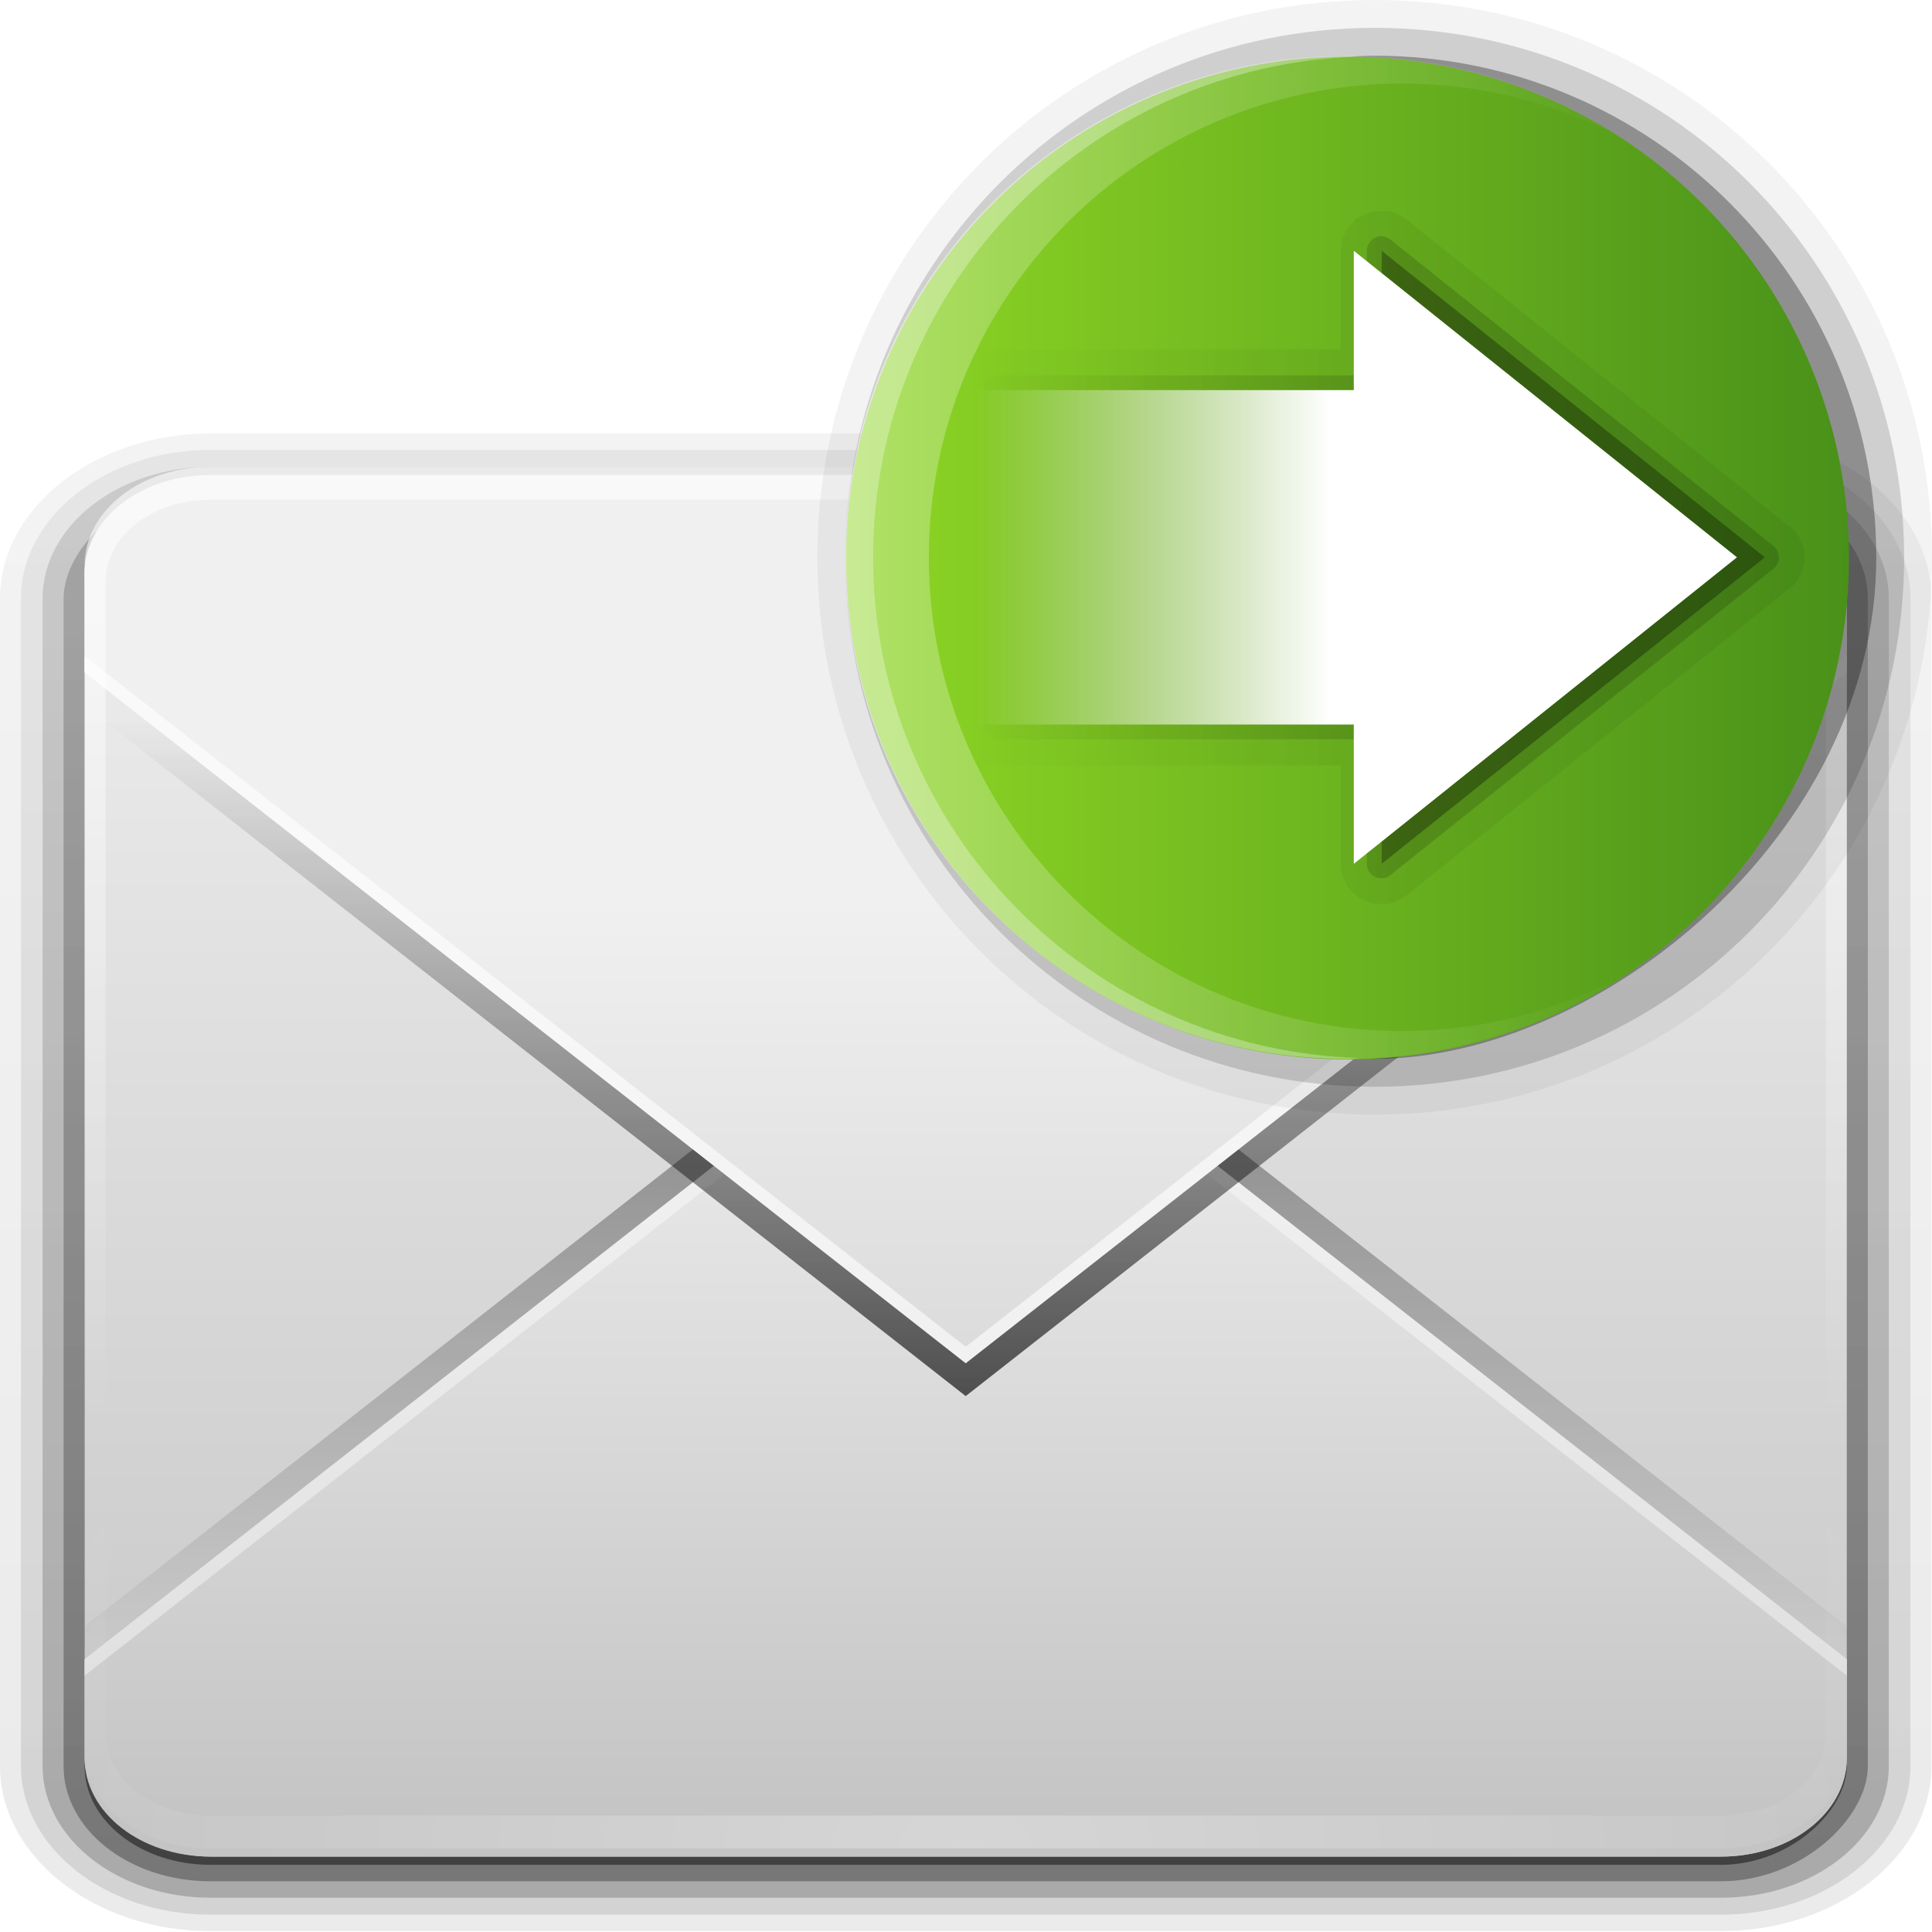 <?xml version="1.0" encoding="UTF-8" standalone="no"?>
<!-- Created with Inkscape (http://www.inkscape.org/) -->

<svg
   xmlns:dc="http://purl.org/dc/elements/1.1/"
   xmlns:cc="http://creativecommons.org/ns#"
   xmlns:rdf="http://www.w3.org/1999/02/22-rdf-syntax-ns#"
   xmlns:svg="http://www.w3.org/2000/svg"
   xmlns="http://www.w3.org/2000/svg"
   xmlns:xlink="http://www.w3.org/1999/xlink"
   xmlns:sodipodi="http://sodipodi.sourceforge.net/DTD/sodipodi-0.dtd"
   xmlns:inkscape="http://www.inkscape.org/namespaces/inkscape"
   version="1.0"
   width="78"
   height="78"
   id="svg2408"
   inkscape:version="0.47 r22583"
   sodipodi:docname="enqueue.svg"
   inkscape:export-filename="/home/francesco/neo_freerunner/qtmoko/faenqomod/svg/enqueue.png"
   inkscape:export-xdpi="90"
   inkscape:export-ydpi="90">
  <sodipodi:namedview
     pagecolor="#ffffff"
     bordercolor="#666666"
     borderopacity="1"
     objecttolerance="10"
     gridtolerance="10"
     guidetolerance="10"
     inkscape:pageopacity="0"
     inkscape:pageshadow="2"
     inkscape:window-width="1366"
     inkscape:window-height="709"
     id="namedview75"
     showgrid="false"
     inkscape:zoom="1"
     inkscape:cx="17.782007"
     inkscape:cy="37.11627"
     inkscape:window-x="0"
     inkscape:window-y="25"
     inkscape:window-maximized="1"
     inkscape:current-layer="svg2408"
     borderlayer="true"
     inkscape:showpageshadow="false" />
  <defs
     id="defs2410">
    <inkscape:perspective
       sodipodi:type="inkscape:persp3d"
       inkscape:vp_x="0 : 48 : 1"
       inkscape:vp_y="0 : 1000 : 0"
       inkscape:vp_z="96 : 48 : 1"
       inkscape:persp3d-origin="48 : 32 : 1"
       id="perspective77" />
    <linearGradient
       id="linearGradient3727">
      <stop
         id="stop3729"
         style="stop-color:#c4c4c4;stop-opacity:1;"
         offset="0" />
      <stop
         id="stop3731"
         style="stop-color:#f1f1f1;stop-opacity:1"
         offset="1" />
    </linearGradient>
    <linearGradient
       id="linearGradient3641">
      <stop
         id="stop3643"
         style="stop-color:#000000;stop-opacity:1"
         offset="0" />
      <stop
         id="stop3645"
         style="stop-color:#000000;stop-opacity:0"
         offset="1" />
    </linearGradient>
    <linearGradient
       x1="45.448"
       y1="92.54"
       x2="45.448"
       y2="7.017"
       id="ButtonShadow"
       gradientUnits="userSpaceOnUse"
       gradientTransform="scale(1.006,0.994)">
      <stop
         id="stop3750"
         style="stop-color:#000000;stop-opacity:1"
         offset="0" />
      <stop
         id="stop3752"
         style="stop-color:#000000;stop-opacity:0.588"
         offset="1" />
    </linearGradient>
    <linearGradient
       id="linearGradient3737">
      <stop
         id="stop3739"
         style="stop-color:#ffffff;stop-opacity:1"
         offset="0" />
      <stop
         id="stop3741"
         style="stop-color:#ffffff;stop-opacity:0"
         offset="1" />
    </linearGradient>
    <linearGradient
       id="linearGradient3700">
      <stop
         id="stop3702"
         style="stop-color:#c6c6c6;stop-opacity:1;"
         offset="0" />
      <stop
         id="stop3704"
         style="stop-color:#f0f0f0;stop-opacity:1"
         offset="1" />
    </linearGradient>
    <filter
       color-interpolation-filters="sRGB"
       id="filter3174">
      <feGaussianBlur
         id="feGaussianBlur3176"
         stdDeviation="1.71" />
    </filter>
    <filter
       x="-0.192"
       y="-0.192"
       width="1.384"
       height="1.384"
       color-interpolation-filters="sRGB"
       id="filter3794">
      <feGaussianBlur
         id="feGaussianBlur3796"
         stdDeviation="5.28" />
    </filter>
    <linearGradient
       x1="48"
       y1="20.221"
       x2="48"
       y2="138.661"
       id="linearGradient3613"
       xlink:href="#linearGradient3737"
       gradientUnits="userSpaceOnUse" />
    <radialGradient
       cx="48"
       cy="90.172"
       r="42"
       fx="48"
       fy="90.172"
       id="radialGradient3619"
       xlink:href="#linearGradient3737"
       gradientUnits="userSpaceOnUse"
       gradientTransform="matrix(1.157,0,0,0.996,-7.551,0.197)" />
    <clipPath
       id="clipPath3613">
      <rect
         width="84"
         height="84"
         rx="6"
         ry="6"
         x="6"
         y="6"
         id="rect3615"
         style="fill:#ffffff;fill-opacity:1;fill-rule:nonzero;stroke:none" />
    </clipPath>
    <linearGradient
       x1="48"
       y1="88"
       x2="48"
       y2="32"
       id="linearGradient3627"
       xlink:href="#linearGradient3700"
       gradientUnits="userSpaceOnUse" />
    <linearGradient
       x1="48"
       y1="88"
       x2="48"
       y2="36"
       id="linearGradient3635"
       xlink:href="#linearGradient3727"
       gradientUnits="userSpaceOnUse" />
    <filter
       color-interpolation-filters="sRGB"
       id="filter3649">
      <feGaussianBlur
         id="feGaussianBlur3651"
         stdDeviation="1.38" />
    </filter>
    <filter
       color-interpolation-filters="sRGB"
       id="filter3665">
      <feGaussianBlur
         id="feGaussianBlur3667"
         stdDeviation="0.69" />
    </filter>
    <linearGradient
       x1="36.357"
       y1="6"
       x2="36.357"
       y2="63.893"
       id="linearGradient3687"
       xlink:href="#linearGradient3737"
       gradientUnits="userSpaceOnUse" />
    <linearGradient
       x1="48"
       y1="90"
       x2="48"
       y2="5.988"
       id="linearGradient3689"
       xlink:href="#linearGradient3700"
       gradientUnits="userSpaceOnUse" />
    <clipPath
       id="clipPath3696">
      <rect
         width="84"
         height="84"
         rx="6"
         ry="6"
         x="106"
         y="6"
         id="rect3698"
         style="fill:#ff00ff;fill-opacity:1;fill-rule:nonzero;stroke:none" />
    </clipPath>
    <linearGradient
       x1="48"
       y1="32"
       x2="48"
       y2="80"
       id="linearGradient3701"
       xlink:href="#linearGradient3641"
       gradientUnits="userSpaceOnUse"
       gradientTransform="translate(100,0)" />
    <clipPath
       id="clipPath3703">
      <rect
         width="84"
         height="84"
         rx="6"
         ry="6"
         x="106"
         y="6"
         id="rect3705"
         style="fill:#ff00ff;fill-opacity:1;fill-rule:nonzero;stroke:none" />
    </clipPath>
    <linearGradient
       x1="51"
       y1="62"
       x2="51"
       y2="21"
       id="linearGradient3707"
       xlink:href="#linearGradient3641"
       gradientUnits="userSpaceOnUse"
       gradientTransform="translate(100,-1)" />
    <linearGradient
       id="linearGradient3737-3">
      <stop
         id="stop3739-5"
         style="stop-color:#ffffff;stop-opacity:1"
         offset="0" />
      <stop
         id="stop3741-7"
         style="stop-color:#ffffff;stop-opacity:0"
         offset="1" />
    </linearGradient>
    <radialGradient
       cx="48"
       cy="90.172"
       r="42"
       fx="48"
       fy="90.172"
       id="radialGradient2858"
       xlink:href="#linearGradient3737-3"
       gradientUnits="userSpaceOnUse"
       gradientTransform="matrix(1.157,0,0,0.996,-7.551,0.197)" />
    <linearGradient
       x1="45.448"
       y1="92.54"
       x2="45.448"
       y2="7.017"
       id="ButtonShadow-0"
       gradientUnits="userSpaceOnUse"
       gradientTransform="matrix(1.006,0,0,0.994,100,0)">
      <stop
         id="stop3750-8"
         style="stop-color:#000000;stop-opacity:1"
         offset="0" />
      <stop
         id="stop3752-5"
         style="stop-color:#000000;stop-opacity:0.588"
         offset="1" />
    </linearGradient>
    <linearGradient
       x1="32.251"
       y1="6.132"
       x2="32.251"
       y2="90.239"
       id="linearGradient3780"
       xlink:href="#ButtonShadow-0"
       gradientUnits="userSpaceOnUse"
       gradientTransform="matrix(1.024,0,0,1.012,-1.143,-98.071)" />
    <linearGradient
       x1="32.251"
       y1="6.132"
       x2="32.251"
       y2="90.239"
       id="linearGradient3772"
       xlink:href="#ButtonShadow-0"
       gradientUnits="userSpaceOnUse"
       gradientTransform="matrix(1.024,0,0,1.012,-1.143,-98.071)" />
    <linearGradient
       x1="32.251"
       y1="6.132"
       x2="32.251"
       y2="90.239"
       id="linearGradient3725"
       xlink:href="#ButtonShadow-0"
       gradientUnits="userSpaceOnUse"
       gradientTransform="matrix(1.024,0,0,1.012,-1.143,-98.071)" />
    <linearGradient
       x1="32.251"
       y1="6.132"
       x2="32.251"
       y2="90.239"
       id="linearGradient3721"
       xlink:href="#ButtonShadow-0"
       gradientUnits="userSpaceOnUse"
       gradientTransform="translate(0,-97)" />
    <linearGradient
       x1="32.251"
       y1="6.132"
       x2="32.251"
       y2="90.239"
       id="linearGradient2918"
       xlink:href="#ButtonShadow-0"
       gradientUnits="userSpaceOnUse"
       gradientTransform="matrix(1.024,0,0,1.012,-1.143,-98.071)" />
    <linearGradient
       inkscape:collect="always"
       xlink:href="#ButtonShadow-0"
       id="linearGradient3688"
       gradientUnits="userSpaceOnUse"
       gradientTransform="matrix(1.024,0,0,1.012,-1.143,-98.071)"
       x1="32.251"
       y1="6.132"
       x2="32.251"
       y2="90.239" />
    <linearGradient
       inkscape:collect="always"
       xlink:href="#ButtonShadow-0"
       id="linearGradient3690"
       gradientUnits="userSpaceOnUse"
       gradientTransform="matrix(1.024,0,0,1.012,-1.143,-98.071)"
       x1="32.251"
       y1="6.132"
       x2="32.251"
       y2="90.239" />
    <linearGradient
       inkscape:collect="always"
       xlink:href="#ButtonShadow-0"
       id="linearGradient3692"
       gradientUnits="userSpaceOnUse"
       gradientTransform="matrix(1.024,0,0,1.012,-1.143,-98.071)"
       x1="32.251"
       y1="6.132"
       x2="32.251"
       y2="90.239" />
    <linearGradient
       inkscape:collect="always"
       xlink:href="#ButtonShadow-0"
       id="linearGradient3694"
       gradientUnits="userSpaceOnUse"
       gradientTransform="matrix(1.024,0,0,1.012,-1.143,-98.071)"
       x1="32.251"
       y1="6.132"
       x2="32.251"
       y2="90.239" />
    <linearGradient
       inkscape:collect="always"
       xlink:href="#ButtonShadow-0"
       id="linearGradient3696"
       gradientUnits="userSpaceOnUse"
       gradientTransform="translate(0,-97)"
       x1="32.251"
       y1="6.132"
       x2="32.251"
       y2="90.239" />
    <linearGradient
       inkscape:collect="always"
       xlink:href="#linearGradient3641"
       id="linearGradient3702"
       gradientUnits="userSpaceOnUse"
       gradientTransform="translate(100,0)"
       x1="48"
       y1="32"
       x2="48"
       y2="80" />
    <linearGradient
       inkscape:collect="always"
       xlink:href="#linearGradient3641"
       id="linearGradient3706"
       gradientUnits="userSpaceOnUse"
       gradientTransform="translate(100,-1)"
       x1="51"
       y1="62"
       x2="51"
       y2="21" />
    <linearGradient
       inkscape:collect="always"
       xlink:href="#linearGradient3737"
       id="linearGradient3710"
       gradientUnits="userSpaceOnUse"
       x1="48"
       y1="20.221"
       x2="48"
       y2="138.661" />
    <radialGradient
       inkscape:collect="always"
       xlink:href="#linearGradient3737-3"
       id="radialGradient3719"
       gradientUnits="userSpaceOnUse"
       gradientTransform="matrix(1.157,0,0,0.996,-7.551,-1.303)"
       cx="48"
       cy="90.172"
       fx="48"
       fy="90.172"
       r="42" />
    <linearGradient
       inkscape:collect="always"
       xlink:href="#linearGradient3737"
       id="linearGradient3722"
       gradientUnits="userSpaceOnUse"
       x1="36.357"
       y1="6"
       x2="36.357"
       y2="63.893"
       gradientTransform="translate(0,-1.5)" />
    <radialGradient
       inkscape:collect="always"
       xlink:href="#linearGradient3737"
       id="radialGradient3725"
       gradientUnits="userSpaceOnUse"
       gradientTransform="matrix(1.157,0,0,0.996,-7.551,-1.303)"
       cx="48"
       cy="90.172"
       fx="48"
       fy="90.172"
       r="42" />
    <linearGradient
       inkscape:collect="always"
       xlink:href="#linearGradient3737"
       id="linearGradient3742"
       gradientUnits="userSpaceOnUse"
       x1="48"
       y1="20.221"
       x2="48"
       y2="138.661" />
    <linearGradient
       inkscape:collect="always"
       xlink:href="#linearGradient3641"
       id="linearGradient3781"
       gradientUnits="userSpaceOnUse"
       gradientTransform="translate(100,0)"
       x1="48"
       y1="32"
       x2="48"
       y2="80" />
    <linearGradient
       inkscape:collect="always"
       xlink:href="#linearGradient3641"
       id="linearGradient3785"
       gradientUnits="userSpaceOnUse"
       gradientTransform="translate(100,-1)"
       x1="51"
       y1="62"
       x2="51"
       y2="21" />
    <linearGradient
       inkscape:collect="always"
       xlink:href="#linearGradient3641"
       id="linearGradient3815"
       gradientUnits="userSpaceOnUse"
       gradientTransform="translate(100,0)"
       x1="48"
       y1="32"
       x2="48"
       y2="80" />
    <linearGradient
       inkscape:collect="always"
       xlink:href="#linearGradient3641"
       id="linearGradient3819"
       gradientUnits="userSpaceOnUse"
       gradientTransform="translate(100,-1)"
       x1="51"
       y1="62"
       x2="51"
       y2="21" />
    <linearGradient
       inkscape:collect="always"
       xlink:href="#linearGradient3700"
       id="linearGradient3855"
       gradientUnits="userSpaceOnUse"
       gradientTransform="translate(96.52,-1.061)"
       x1="48"
       y1="90"
       x2="48"
       y2="5.988" />
    <linearGradient
       inkscape:collect="always"
       xlink:href="#linearGradient3641"
       id="linearGradient3857"
       gradientUnits="userSpaceOnUse"
       gradientTransform="translate(100,0)"
       x1="48"
       y1="32"
       x2="48"
       y2="80" />
    <linearGradient
       inkscape:collect="always"
       xlink:href="#linearGradient3727"
       id="linearGradient3859"
       gradientUnits="userSpaceOnUse"
       gradientTransform="translate(96.52,-1.061)"
       x1="48"
       y1="88"
       x2="48"
       y2="36" />
    <linearGradient
       inkscape:collect="always"
       xlink:href="#linearGradient3641"
       id="linearGradient3861"
       gradientUnits="userSpaceOnUse"
       gradientTransform="translate(100,-1)"
       x1="51"
       y1="62"
       x2="51"
       y2="21" />
    <linearGradient
       inkscape:collect="always"
       xlink:href="#linearGradient3700"
       id="linearGradient3863"
       gradientUnits="userSpaceOnUse"
       gradientTransform="translate(96.52,-1.061)"
       x1="48"
       y1="88"
       x2="48"
       y2="32" />
    <linearGradient
       inkscape:collect="always"
       xlink:href="#linearGradient3641"
       id="linearGradient3905"
       gradientUnits="userSpaceOnUse"
       gradientTransform="translate(100,0)"
       x1="48"
       y1="32"
       x2="48"
       y2="80" />
    <linearGradient
       inkscape:collect="always"
       xlink:href="#linearGradient3641"
       id="linearGradient3907"
       gradientUnits="userSpaceOnUse"
       gradientTransform="translate(100,-1)"
       x1="51"
       y1="62"
       x2="51"
       y2="21" />
    <linearGradient
       gradientTransform="matrix(1.024,0,0,1.012,-1.143,-98.071)"
       gradientUnits="userSpaceOnUse"
       xlink:href="#ButtonShadow-0-6"
       id="linearGradient2969"
       y2="90.239"
       x2="32.251"
       y1="6.132"
       x1="32.251" />
    <linearGradient
       gradientTransform="translate(0,-97)"
       gradientUnits="userSpaceOnUse"
       xlink:href="#ButtonShadow-0-6"
       id="linearGradient3721-7"
       y2="90.239"
       x2="32.251"
       y1="6.132"
       x1="32.251" />
    <linearGradient
       gradientTransform="matrix(1.024,0,0,1.012,-1.143,-98.071)"
       gradientUnits="userSpaceOnUse"
       xlink:href="#ButtonShadow-0-6"
       id="linearGradient3725-5"
       y2="90.239"
       x2="32.251"
       y1="6.132"
       x1="32.251" />
    <linearGradient
       gradientTransform="matrix(1.024,0,0,1.012,-1.143,-98.071)"
       gradientUnits="userSpaceOnUse"
       xlink:href="#ButtonShadow-0-6"
       id="linearGradient3772-8"
       y2="90.239"
       x2="32.251"
       y1="6.132"
       x1="32.251" />
    <linearGradient
       gradientTransform="matrix(1.024,0,0,1.012,-1.143,-98.071)"
       gradientUnits="userSpaceOnUse"
       xlink:href="#ButtonShadow-0-6"
       id="linearGradient3780-7"
       y2="90.239"
       x2="32.251"
       y1="6.132"
       x1="32.251" />
    <linearGradient
       gradientTransform="matrix(1.006,0,0,0.994,100,0)"
       gradientUnits="userSpaceOnUse"
       id="ButtonShadow-0-6"
       y2="7.017"
       x2="45.448"
       y1="92.54"
       x1="45.448">
      <stop
         offset="0"
         style="stop-color:#000000;stop-opacity:1"
         id="stop3750-8-2" />
      <stop
         offset="1"
         style="stop-color:#000000;stop-opacity:0.588"
         id="stop3752-5-1" />
    </linearGradient>
    <linearGradient
       gradientUnits="userSpaceOnUse"
       xlink:href="#linearGradient3928"
       id="linearGradient3934"
       y2="4.667"
       x2="48.401"
       y1="61.991"
       x1="48.401" />
    <linearGradient
       id="linearGradient3928">
      <stop
         offset="0"
         style="stop-color:#3a240f;stop-opacity:1"
         id="stop3930" />
      <stop
         offset="1"
         style="stop-color:#3a240f;stop-opacity:0"
         id="stop3932" />
    </linearGradient>
    <linearGradient
       gradientUnits="userSpaceOnUse"
       xlink:href="#linearGradient3928"
       id="linearGradient3942"
       y2="6.018"
       x2="46.796"
       y1="60.307"
       x1="46.796" />
    <linearGradient
       gradientUnits="userSpaceOnUse"
       id="linearGradient4309-1"
       y2="0.239"
       x2="52.25"
       y1="47.247"
       x1="52.25">
      <stop
         offset="0"
         style="stop-color:#d8cab2;stop-opacity:1"
         id="stop4311-3" />
      <stop
         offset="0.457"
         style="stop-color:#d2b98c;stop-opacity:1"
         id="stop4321-4" />
      <stop
         offset="0.486"
         style="stop-color:#f9f7ef;stop-opacity:1"
         id="stop4323-7" />
      <stop
         offset="0.491"
         style="stop-color:#ffffff;stop-opacity:1"
         id="stop4325-1" />
      <stop
         offset="0.492"
         style="stop-color:#fbf9f4;stop-opacity:1"
         id="stop4327-9" />
      <stop
         offset="0.495"
         style="stop-color:#efe7d0;stop-opacity:1"
         id="stop4329-7" />
      <stop
         offset="0.498"
         style="stop-color:#e4d6b0;stop-opacity:1"
         id="stop4331-9" />
      <stop
         offset="0.501"
         style="stop-color:#dac894;stop-opacity:1"
         id="stop4333-5" />
      <stop
         offset="0.505"
         style="stop-color:#c7a572;stop-opacity:1"
         id="stop4335-2" />
      <stop
         offset="1"
         style="stop-color:#d7c198;stop-opacity:1"
         id="stop4347-5" />
    </linearGradient>
    <linearGradient
       gradientTransform="matrix(1.02,0,0,1.02,-5.298,5.756)"
       gradientUnits="userSpaceOnUse"
       xlink:href="#linearGradient4309-1"
       id="linearGradient3277-5"
       y2="47.295"
       x2="50.499"
       y1="19.882"
       x1="50.499" />
    <linearGradient
       gradientUnits="userSpaceOnUse"
       xlink:href="#linearGradient5010"
       id="linearGradient3886"
       y2="59.879"
       x2="123.075"
       y1="75.788"
       x1="123.075" />
    <linearGradient
       gradientUnits="userSpaceOnUse"
       xlink:href="#linearGradient5010"
       id="linearGradient3878"
       y2="59.879"
       x2="123.075"
       y1="75.788"
       x1="123.075" />
    <clipPath
       id="clipPath3871-0">
      <path
         style="fill:#ffffff;fill-opacity:1;stroke:none"
         id="path3873-2"
         inkscape:connector-curvature="0"
         d="M 0,96 0,156 l 96,0 0,-60 -96,0 z M 68,116 c 9.941,0 18,8.059 18,18 0,9.941 -8.059,18 -18,18 -9.941,0 -18,-8.059 -18,-18 0,-9.941 8.059,-18 18,-18 z" />
    </clipPath>
    <linearGradient
       id="linearGradient3737-1">
      <stop
         offset="0"
         style="stop-color:#ffffff;stop-opacity:1"
         id="stop3739-5-9" />
      <stop
         offset="1"
         style="stop-color:#ffffff;stop-opacity:0"
         id="stop3741-9" />
    </linearGradient>
    <linearGradient
       gradientTransform="translate(-2,0)"
       gradientUnits="userSpaceOnUse"
       xlink:href="#linearGradient3737-1"
       id="linearGradient3857-6"
       y2="84.89"
       x2="64.321"
       y1="55.31"
       x1="64.321" />
    <linearGradient
       gradientUnits="userSpaceOnUse"
       xlink:href="#linearGradient5010"
       id="linearGradient3908"
       y2="59.879"
       x2="123.075"
       y1="75.788"
       x1="123.075" />
    <clipPath
       id="clipPath3894">
      <path
         style="fill:#ffffff;fill-opacity:1;stroke:none"
         id="path3896"
         inkscape:connector-curvature="0"
         d="m 128,56 c -9.941,0 -18,8.059 -18,18 0,9.941 8.059,18 18,18 9.941,0 18,-8.059 18,-18 0,-9.941 -8.059,-18 -18,-18 z m -6,4.5 12,0 0,13.75 5,0 -11,13.75 -11,-13.75 5,0 0,-13.75 z" />
    </clipPath>
    <linearGradient
       gradientTransform="matrix(0.625,0,0,0.625,25.5,33.25)"
       gradientUnits="userSpaceOnUse"
       xlink:href="#linearGradient3737-44"
       id="linearGradient3871"
       y2="43.78"
       x2="65.263"
       y1="64.205"
       x1="65.263" />
    <linearGradient
       gradientUnits="userSpaceOnUse"
       xlink:href="#linearGradient3778"
       id="linearGradient3844"
       y2="72.786"
       x2="90.714"
       y1="72.786"
       x1="51.429" />
    <filter
       id="filter3831"
       color-interpolation-filters="sRGB">
      <feGaussianBlur
         stdDeviation="0.637"
         id="feGaussianBlur3833" />
    </filter>
    <clipPath
       id="clipPath3823">
      <path
         style="fill:#ffffff;fill-opacity:1;stroke:none"
         id="path3825"
         inkscape:connector-curvature="0"
         d="M 108.812,58 C 107.254,58 106,59.254 106,60.812 l 0,24.375 C 106,86.746 107.254,88 108.812,88 l 24.375,0 C 134.746,88 136,86.746 136,85.188 l 0,-24.375 C 136,59.254 134.746,58 133.188,58 l -24.375,0 z m 7.188,4.5 10,0 0,8.75 5,0 -10,13.75 -10,-13.75 5,0 0,-8.75 z" />
    </clipPath>
    <linearGradient
       gradientTransform="matrix(0.625,0,0,0.625,78.5,32.25)"
       gradientUnits="userSpaceOnUse"
       xlink:href="#linearGradient5010"
       id="linearGradient3812"
       y2="50.069"
       x2="65.263"
       y1="64.205"
       x1="65.263" />
    <filter
       id="filter3806"
       color-interpolation-filters="sRGB">
      <feGaussianBlur
         stdDeviation="1.2"
         id="feGaussianBlur3808" />
    </filter>
    <linearGradient
       gradientTransform="translate(0,4)"
       gradientUnits="userSpaceOnUse"
       xlink:href="#linearGradient3737-44"
       id="linearGradient3788"
       y2="75.095"
       x2="70"
       y1="54"
       x1="70" />
    <linearGradient
       gradientTransform="matrix(0.938,0,0,0.938,-140.5,3.5)"
       gradientUnits="userSpaceOnUse"
       xlink:href="#linearGradient3778"
       id="linearGradient3773"
       y2="72"
       x2="88"
       y1="72"
       x1="56" />
    <radialGradient
       gradientTransform="matrix(1.157,0,0,0.996,-7.551,0.197)"
       gradientUnits="userSpaceOnUse"
       xlink:href="#linearGradient3737-4"
       id="radialGradient2858-5"
       fy="90.172"
       fx="48"
       r="42"
       cy="90.172"
       cx="48" />
    <linearGradient
       id="linearGradient3737-4">
      <stop
         offset="0"
         style="stop-color:#ffffff;stop-opacity:1"
         id="stop3739-1" />
      <stop
         offset="1"
         style="stop-color:#ffffff;stop-opacity:0"
         id="stop3741-8" />
    </linearGradient>
    <linearGradient
       gradientTransform="matrix(0.625,0,0,0.625,28.5,31.25)"
       gradientUnits="userSpaceOnUse"
       xlink:href="#linearGradient3737-44"
       id="linearGradient3832"
       y2="50.069"
       x2="65.263"
       y1="64.205"
       x1="65.263" />
    <radialGradient
       gradientTransform="matrix(0.868,0,0,0.095,6.347,36.19)"
       gradientUnits="userSpaceOnUse"
       xlink:href="#linearGradient4426"
       id="radialGradient4432"
       fy="73.146"
       fx="48"
       r="42"
       cy="73.146"
       cx="48" />
    <linearGradient
       gradientTransform="matrix(-1,0,0,1,96.087,0)"
       gradientUnits="userSpaceOnUse"
       xlink:href="#linearGradient4414"
       id="linearGradient4424"
       y2="52.263"
       x2="8.965"
       y1="44.04"
       x1="8.965" />
    <linearGradient
       gradientUnits="userSpaceOnUse"
       xlink:href="#linearGradient4414"
       id="linearGradient4420"
       y2="52.263"
       x2="8.965"
       y1="44.04"
       x1="8.965" />
    <linearGradient
       gradientTransform="matrix(-1,0,0,1,96,0)"
       gradientUnits="userSpaceOnUse"
       xlink:href="#linearGradient3737-44"
       id="linearGradient4402"
       y2="89.666"
       x2="10"
       y1="40.263"
       x1="10" />
    <linearGradient
       gradientTransform="matrix(-1,0,0,1,96,0)"
       gradientUnits="userSpaceOnUse"
       xlink:href="#linearGradient4370"
       id="linearGradient4400"
       y2="87.03"
       x2="8"
       y1="38.127"
       x1="8" />
    <linearGradient
       gradientUnits="userSpaceOnUse"
       xlink:href="#linearGradient3737-44"
       id="linearGradient4394"
       y2="89.666"
       x2="10"
       y1="40.263"
       x1="10" />
    <linearGradient
       gradientUnits="userSpaceOnUse"
       xlink:href="#linearGradient4370"
       id="linearGradient4376"
       y2="71.877"
       x2="8"
       y1="38.127"
       x1="8" />
    <linearGradient
       gradientUnits="userSpaceOnUse"
       xlink:href="#linearGradient3737-44"
       id="linearGradient3285"
       y2="6"
       x2="66.964"
       y1="42"
       x1="23.143" />
    <linearGradient
       gradientTransform="matrix(-1,0,0,1,96,0)"
       gradientUnits="userSpaceOnUse"
       xlink:href="#linearGradient4295"
       id="linearGradient3264"
       y2="18.082"
       x2="6.33"
       y1="29.04"
       x1="47.227" />
    <linearGradient
       gradientUnits="userSpaceOnUse"
       xlink:href="#linearGradient4295"
       id="linearGradient2489"
       y2="18.202"
       x2="6.781"
       y1="42"
       x1="48" />
    <linearGradient
       gradientUnits="userSpaceOnUse"
       xlink:href="#linearGradient5092"
       id="linearGradient5100"
       y2="9.41"
       x2="6.596"
       y1="32.783"
       x1="47.079" />
    <filter
       id="filter4362"
       color-interpolation-filters="sRGB"
       height="1.853"
       width="1.623"
       y="-0.426"
       x="-0.312">
      <feGaussianBlur
         stdDeviation="6.212"
         id="feGaussianBlur4364" />
    </filter>
    <filter
       id="filter3174-1"
       color-interpolation-filters="sRGB">
      <feGaussianBlur
         stdDeviation="1.71"
         id="feGaussianBlur3176-7" />
    </filter>
    <linearGradient
       gradientUnits="userSpaceOnUse"
       xlink:href="#linearGradient4289"
       id="linearGradient3706-3"
       y2="39.853"
       x2="54.187"
       y1="90"
       x1="54.187" />
    <linearGradient
       id="linearGradient3737-44">
      <stop
         offset="0"
         style="stop-color:#ffffff;stop-opacity:1"
         id="stop3739-4" />
      <stop
         offset="1"
         style="stop-color:#ffffff;stop-opacity:0"
         id="stop3741-76" />
    </linearGradient>
    <linearGradient
       gradientTransform="scale(1.006,0.994)"
       gradientUnits="userSpaceOnUse"
       id="ButtonShadow-03"
       y2="7.017"
       x2="45.448"
       y1="92.54"
       x1="45.448">
      <stop
         offset="0"
         style="stop-color:#000000;stop-opacity:1"
         id="stop3750-0" />
      <stop
         offset="1"
         style="stop-color:#000000;stop-opacity:0.588"
         id="stop3752-4" />
    </linearGradient>
    <linearGradient
       id="linearGradient5010">
      <stop
         offset="0"
         style="stop-color:#000000;stop-opacity:1"
         id="stop5012" />
      <stop
         offset="1"
         style="stop-color:#000000;stop-opacity:0"
         id="stop5014" />
    </linearGradient>
    <linearGradient
       id="linearGradient5092">
      <stop
         offset="0"
         style="stop-color:#be9f6a;stop-opacity:1"
         id="stop5094" />
      <stop
         offset="1"
         style="stop-color:#e5d2b2;stop-opacity:1"
         id="stop5096" />
    </linearGradient>
    <linearGradient
       id="linearGradient4289">
      <stop
         offset="0"
         style="stop-color:#996c3b;stop-opacity:1"
         id="stop4291" />
      <stop
         offset="1"
         style="stop-color:#c19e6d;stop-opacity:1"
         id="stop4293" />
    </linearGradient>
    <linearGradient
       id="linearGradient4295">
      <stop
         offset="0"
         style="stop-color:#b88f56;stop-opacity:1"
         id="stop4297" />
      <stop
         offset="1"
         style="stop-color:#d9bd98;stop-opacity:1"
         id="stop4299" />
    </linearGradient>
    <linearGradient
       id="linearGradient4370">
      <stop
         offset="0"
         style="stop-color:#8a5b30;stop-opacity:1"
         id="stop4372" />
      <stop
         offset="1"
         style="stop-color:#8a5b30;stop-opacity:0"
         id="stop4374" />
    </linearGradient>
    <linearGradient
       id="linearGradient4414">
      <stop
         offset="0"
         style="stop-color:#dac3a2;stop-opacity:1"
         id="stop4416" />
      <stop
         offset="1"
         style="stop-color:#dac3a2;stop-opacity:0"
         id="stop4418" />
    </linearGradient>
    <linearGradient
       id="linearGradient4426">
      <stop
         offset="0"
         style="stop-color:#71461e;stop-opacity:1"
         id="stop4428" />
      <stop
         offset="1"
         style="stop-color:#71461e;stop-opacity:0"
         id="stop4430" />
    </linearGradient>
    <linearGradient
       id="linearGradient3778">
      <stop
         offset="0"
         style="stop-color:#499119;stop-opacity:1"
         id="stop3780" />
      <stop
         offset="1"
         style="stop-color:#8fd625;stop-opacity:1"
         id="stop3782" />
    </linearGradient>
    <inkscape:perspective
       id="perspective3118"
       inkscape:persp3d-origin="48 : 32 : 1"
       inkscape:vp_z="96 : 48 : 1"
       inkscape:vp_y="0 : 1000 : 0"
       inkscape:vp_x="0 : 48 : 1"
       sodipodi:type="inkscape:persp3d" />
    <linearGradient
       inkscape:collect="always"
       xlink:href="#linearGradient3778"
       id="linearGradient3443"
       gradientUnits="userSpaceOnUse"
       x1="51.429"
       y1="72.786"
       x2="90.714"
       y2="72.786" />
    <linearGradient
       inkscape:collect="always"
       xlink:href="#linearGradient5010"
       id="linearGradient3445"
       gradientUnits="userSpaceOnUse"
       x1="123.075"
       y1="75.788"
       x2="123.075"
       y2="59.879" />
    <linearGradient
       inkscape:collect="always"
       xlink:href="#linearGradient5010"
       id="linearGradient3447"
       gradientUnits="userSpaceOnUse"
       x1="123.075"
       y1="75.788"
       x2="123.075"
       y2="59.879" />
    <linearGradient
       inkscape:collect="always"
       xlink:href="#linearGradient5010"
       id="linearGradient3449"
       gradientUnits="userSpaceOnUse"
       x1="123.075"
       y1="75.788"
       x2="123.075"
       y2="59.879" />
    <linearGradient
       inkscape:collect="always"
       xlink:href="#linearGradient3737-44"
       id="linearGradient3451"
       gradientUnits="userSpaceOnUse"
       gradientTransform="matrix(0.625,0,0,0.625,25.5,33.25)"
       x1="65.263"
       y1="64.205"
       x2="65.263"
       y2="43.78" />
    <linearGradient
       inkscape:collect="always"
       xlink:href="#linearGradient3737-1"
       id="linearGradient3453"
       gradientUnits="userSpaceOnUse"
       gradientTransform="translate(-2,0)"
       x1="64.321"
       y1="55.31"
       x2="64.321"
       y2="84.89" />
    <linearGradient
       inkscape:collect="always"
       xlink:href="#ButtonShadow-03"
       id="linearGradient3455"
       gradientUnits="userSpaceOnUse"
       gradientTransform="scale(1.006,0.994)"
       x1="45.448"
       y1="92.54"
       x2="45.448"
       y2="7.017" />
    <linearGradient
       inkscape:collect="always"
       xlink:href="#linearGradient3778"
       id="linearGradient3457"
       gradientUnits="userSpaceOnUse"
       gradientTransform="matrix(0.938,0,0,0.938,-140.5,3.5)"
       x1="56"
       y1="72"
       x2="88"
       y2="72" />
    <linearGradient
       inkscape:collect="always"
       xlink:href="#linearGradient3737-44"
       id="linearGradient3459"
       gradientUnits="userSpaceOnUse"
       gradientTransform="translate(0,4)"
       x1="70"
       y1="54"
       x2="70"
       y2="75.095" />
    <linearGradient
       inkscape:collect="always"
       xlink:href="#linearGradient5010"
       id="linearGradient3461"
       gradientUnits="userSpaceOnUse"
       gradientTransform="matrix(0.625,0,0,0.625,78.5,32.25)"
       x1="65.263"
       y1="64.205"
       x2="65.263"
       y2="50.069" />
    <linearGradient
       inkscape:collect="always"
       xlink:href="#linearGradient3737-44"
       id="linearGradient3463"
       gradientUnits="userSpaceOnUse"
       gradientTransform="matrix(0.625,0,0,0.625,28.5,31.25)"
       x1="65.263"
       y1="64.205"
       x2="65.263"
       y2="50.069" />
  </defs>
  <g
     id="layer2"
     style="display:none"
     transform="translate(0,-18)">
    <rect
       width="86"
       height="85"
       rx="6"
       ry="6"
       x="5"
       y="7"
       id="rect3745"
       style="opacity:0.9;fill:url(#ButtonShadow);fill-opacity:1;fill-rule:nonzero;stroke:none;filter:url(#filter3174)" />
  </g>
  <g
     id="g3865"
     transform="matrix(0.847,0,0,0.664,-1.668,15.86)">
    <g
       transform="translate(0,-1.5)"
       style="display:inline"
       id="layer3">
      <path
         style="opacity:0.08;fill:url(#linearGradient3688);fill-opacity:1;fill-rule:nonzero;stroke:none;display:inline"
         id="path3786"
         transform="scale(1,-1)"
         d="m 12,-95.031 c -5.511,0 -10.031,4.52 -10.031,10.031 l 0,71 c 0,5.511 4.52,10.031 10.031,10.031 l 72,0 c 5.511,0 10.031,-4.52 10.031,-10.031 l 0,-71 c 0,-5.511 -4.52,-10.031 -10.031,-10.031 l -72,0 z" />
      <path
         style="opacity:0.1;fill:url(#linearGradient3690);fill-opacity:1;fill-rule:nonzero;stroke:none;display:inline"
         id="path3778"
         transform="scale(1,-1)"
         d="m 12,-94.031 c -4.972,0 -9.031,4.06 -9.031,9.031 l 0,71 c 0,4.972 4.06,9.031 9.031,9.031 l 72,0 c 4.972,0 9.031,-4.06 9.031,-9.031 l 0,-71 c 0,-4.972 -4.06,-9.031 -9.031,-9.031 l -72,0 z" />
      <path
         style="opacity:0.2;fill:url(#linearGradient3692);fill-opacity:1;fill-rule:nonzero;stroke:none;display:inline"
         id="path3770"
         transform="scale(1,-1)"
         d="m 12,-93 c -4.409,0 -8,3.591 -8,8 l 0,71 c 0,4.409 3.591,8 8,8 l 72,0 c 4.409,0 8,-3.591 8,-8 l 0,-71 c 0,-4.409 -3.591,-8 -8,-8 l -72,0 z" />
      <rect
         style="opacity:0.3;fill:url(#linearGradient3694);fill-opacity:1;fill-rule:nonzero;stroke:none;display:inline"
         id="rect3723"
         transform="scale(1,-1)"
         y="-92"
         x="5"
         ry="7"
         rx="7"
         height="85"
         width="86" />
      <rect
         style="opacity:0.45;fill:url(#linearGradient3696);fill-opacity:1;fill-rule:nonzero;stroke:none;display:inline"
         id="rect3716"
         transform="scale(1,-1)"
         y="-91"
         x="6"
         ry="6"
         rx="6"
         height="84"
         width="84" />
    </g>
    <g
       transform="translate(-96.52,0.061)"
       id="g3846">
      <rect
         style="fill:url(#linearGradient3855);fill-opacity:1;fill-rule:nonzero;stroke:none"
         id="rect2419"
         y="4.939"
         x="102.52"
         ry="6"
         rx="6"
         height="84"
         width="84" />
      <path
         style="opacity:0.7;fill:url(#linearGradient3905);fill-opacity:1;stroke:none;filter:url(#filter3665)"
         id="path3653"
         clip-path="url(#clipPath3696)"
         transform="translate(-3.48,-2.061)"
         inkscape:connector-curvature="0"
         d="m 112,89 c -3.324,0 -6,-2.676 -6,-6 l 0,-6 42,-42 42,42 0,6 c 0,3.324 -2.676,6 -6,6 l -72,0 z" />
      <path
         style="fill:url(#linearGradient3859);fill-opacity:1;stroke:none"
         id="path3619"
         inkscape:connector-curvature="0"
         d="m 108.52,88.939 c -3.324,0 -6,-2.676 -6,-6 l 0,-6 42,-42 42,42 0,6 c 0,3.324 -2.676,6 -6,6 l -72,0 z" />
      <path
         style="opacity:0.4;fill:#ffffff;fill-opacity:1;stroke:none"
         id="path3718"
         inkscape:connector-curvature="0"
         d="m 144.52,34.939 -42,42 0,1 42,-42 42,42 0,-1 -42,-42 z" />
      <path
         style="opacity:0.8;fill:url(#linearGradient3907);fill-opacity:1;stroke:none;filter:url(#filter3649)"
         id="path3637"
         clip-path="url(#clipPath3703)"
         transform="translate(-3.48,-0.061)"
         inkscape:connector-curvature="0"
         d="m 112,7 c -3.324,0 -6,2.676 -6,6 l 0,6 42,42 42,-42 0,-6 c 0,-3.324 -2.676,-6 -6,-6 l -72,0 z" />
      <path
         style="fill:url(#linearGradient3863);fill-opacity:1;stroke:none"
         id="path3613"
         inkscape:connector-curvature="0"
         d="m 108.52,4.939 c -3.324,0 -6,2.676 -6,6 l 0,6 42,42 42,-42 0,-6 c 0,-3.324 -2.676,-6 -6,-6 l -72,0 z" />
      <path
         style="opacity:0.6;fill:#ffffff;fill-opacity:1;stroke:none"
         id="path3709"
         inkscape:connector-curvature="0"
         d="m 102.52,15.939 0,1 42,42 42,-42 0,-1 -42,42 -42,-42 z" />
    </g>
    <path
       d="m 12,88.5 c -3.324,0 -6,-2.676 -6,-6 l 0,-2 0,-68 0,-2 C 6,10.165 6.041,9.849 6.094,9.531 6.142,9.236 6.191,8.934 6.281,8.656 6.291,8.626 6.302,8.593 6.312,8.562 6.411,8.275 6.547,8.015 6.688,7.75 6.832,7.476 7.003,7.214 7.188,6.969 7.372,6.723 7.561,6.495 7.781,6.281 8.221,5.853 8.724,5.467 9.281,5.188 9.56,5.048 9.855,4.941 10.156,4.844 9.9,4.944 9.67,5.08 9.438,5.219 c -0.007,0.004 -0.024,-0.004 -0.031,0 -0.032,0.019 -0.062,0.043 -0.094,0.062 -0.12,0.077 -0.231,0.164 -0.344,0.25 -0.106,0.081 -0.213,0.161 -0.312,0.25 C 8.478,5.943 8.309,6.127 8.156,6.312 8.049,6.443 7.938,6.578 7.844,6.719 7.819,6.757 7.805,6.805 7.781,6.844 7.716,6.947 7.651,7.048 7.594,7.156 7.493,7.351 7.388,7.572 7.312,7.781 7.305,7.803 7.289,7.822 7.281,7.844 7.249,7.936 7.245,8.031 7.219,8.125 7.188,8.232 7.148,8.328 7.125,8.438 7.052,8.779 7,9.136 7,9.5 l 0,2 0,68 0,2 c 0,2.782 2.218,5 5,5 l 2,0 68,0 2,0 c 2.782,0 5,-2.218 5,-5 l 0,-2 0,-68 0,-2 C 89,9.136 88.948,8.779 88.875,8.438 88.831,8.231 88.787,8.04 88.719,7.844 88.711,7.822 88.695,7.803 88.688,7.781 88.625,7.608 88.549,7.414 88.469,7.25 88.427,7.167 88.39,7.08 88.344,7 88.289,6.903 88.217,6.812 88.156,6.719 88.062,6.578 87.951,6.443 87.844,6.312 87.701,6.138 87.541,5.966 87.375,5.812 87.364,5.802 87.355,5.791 87.344,5.781 87.205,5.656 87.059,5.547 86.906,5.438 86.804,5.364 86.702,5.284 86.594,5.219 c -0.007,-0.004 -0.024,0.004 -0.031,0 -0.232,-0.139 -0.463,-0.275 -0.719,-0.375 0.302,0.097 0.596,0.204 0.875,0.344 0.557,0.279 1.06,0.666 1.5,1.094 0.22,0.214 0.409,0.442 0.594,0.688 0.184,0.246 0.355,0.508 0.5,0.781 0.14,0.265 0.276,0.525 0.375,0.812 0.01,0.031 0.021,0.063 0.031,0.094 0.09,0.278 0.139,0.579 0.188,0.875 C 89.959,9.849 90,10.165 90,10.5 l 0,2 0,68 0,2 c 0,3.324 -2.676,6 -6,6 l -72,0 z"
       inkscape:connector-curvature="0"
       id="path3615"
       style="opacity:0;fill:url(#radialGradient3725);fill-opacity:1;fill-rule:nonzero;stroke:none" />
    <path
       d="m 12,4.5 c -3.324,0 -6,2.676 -6,6 l 0,2 0,68 0,2 c 0,0.335 0.041,0.651 0.094,0.969 0.049,0.296 0.097,0.597 0.188,0.875 0.01,0.03 0.021,0.064 0.031,0.094 0.099,0.288 0.235,0.547 0.375,0.812 0.145,0.274 0.316,0.536 0.5,0.781 0.184,0.246 0.374,0.473 0.594,0.688 0.44,0.428 0.943,0.815 1.5,1.094 0.279,0.14 0.573,0.247 0.875,0.344 -0.256,-0.1 -0.487,-0.236 -0.719,-0.375 -0.007,-0.004 -0.024,0.004 -0.031,0 -0.032,-0.019 -0.062,-0.043 -0.094,-0.062 -0.12,-0.077 -0.231,-0.164 -0.344,-0.25 -0.106,-0.081 -0.213,-0.161 -0.312,-0.25 C 8.478,87.057 8.309,86.873 8.156,86.688 8.049,86.557 7.938,86.422 7.844,86.281 7.819,86.243 7.805,86.195 7.781,86.156 7.716,86.053 7.651,85.952 7.594,85.844 7.493,85.649 7.388,85.428 7.312,85.219 7.304,85.197 7.289,85.178 7.281,85.156 7.249,85.064 7.245,84.969 7.219,84.875 7.188,84.768 7.148,84.672 7.125,84.562 7.052,84.221 7,83.864 7,83.5 l 0,-2 0,-68 0,-2 c 0,-2.782 2.218,-5 5,-5 l 2,0 68,0 2,0 c 2.782,0 5,2.218 5,5 l 0,2 0,68 0,2 c 0,0.364 -0.052,0.721 -0.125,1.062 -0.044,0.207 -0.088,0.398 -0.156,0.594 -0.008,0.022 -0.023,0.041 -0.031,0.062 -0.063,0.174 -0.138,0.367 -0.219,0.531 -0.042,0.083 -0.079,0.17 -0.125,0.25 -0.055,0.097 -0.127,0.188 -0.188,0.281 -0.094,0.141 -0.205,0.276 -0.312,0.406 -0.143,0.174 -0.303,0.347 -0.469,0.5 -0.011,0.01 -0.02,0.021 -0.031,0.031 -0.138,0.126 -0.285,0.234 -0.438,0.344 -0.103,0.073 -0.204,0.153 -0.312,0.219 -0.007,0.004 -0.024,-0.004 -0.031,0 -0.232,0.139 -0.463,0.275 -0.719,0.375 0.302,-0.097 0.596,-0.204 0.875,-0.344 0.557,-0.279 1.06,-0.666 1.5,-1.094 0.22,-0.214 0.409,-0.442 0.594,-0.688 0.184,-0.246 0.355,-0.508 0.5,-0.781 0.14,-0.265 0.276,-0.525 0.375,-0.812 0.01,-0.031 0.021,-0.063 0.031,-0.094 0.09,-0.278 0.139,-0.579 0.188,-0.875 C 89.959,83.151 90,82.835 90,82.5 l 0,-2 0,-68 0,-2 c 0,-3.324 -2.676,-6 -6,-6 l -72,0 z"
       inkscape:connector-curvature="0"
       id="rect3728"
       style="opacity:0.6;fill:url(#linearGradient3722);fill-opacity:1;fill-rule:nonzero;stroke:none" />
    <path
       d="m 12,88.5 c -3.324,0 -6,-2.676 -6,-6 l 0,-2 0,-68 0,-2 C 6,10.165 6.041,9.849 6.094,9.531 6.142,9.236 6.191,8.934 6.281,8.656 6.291,8.626 6.302,8.593 6.312,8.562 6.411,8.275 6.547,8.015 6.688,7.75 6.832,7.476 7.003,7.214 7.188,6.969 7.372,6.723 7.561,6.495 7.781,6.281 8.221,5.853 8.724,5.467 9.281,5.188 9.56,5.048 9.855,4.941 10.156,4.844 9.9,4.944 9.67,5.08 9.438,5.219 c -0.007,0.004 -0.024,-0.004 -0.031,0 -0.032,0.019 -0.062,0.043 -0.094,0.062 -0.12,0.077 -0.231,0.164 -0.344,0.25 -0.106,0.081 -0.213,0.161 -0.312,0.25 C 8.478,5.943 8.309,6.127 8.156,6.312 8.049,6.443 7.938,6.578 7.844,6.719 7.819,6.757 7.805,6.805 7.781,6.844 7.716,6.947 7.651,7.048 7.594,7.156 7.493,7.351 7.388,7.572 7.312,7.781 7.305,7.803 7.289,7.822 7.281,7.844 7.249,7.936 7.245,8.031 7.219,8.125 7.188,8.232 7.148,8.328 7.125,8.438 7.052,8.779 7,9.136 7,9.5 l 0,2 0,68 0,2 c 0,2.782 2.218,5 5,5 l 2,0 68,0 2,0 c 2.782,0 5,-2.218 5,-5 l 0,-2 0,-68 0,-2 C 89,9.136 88.948,8.779 88.875,8.438 88.831,8.231 88.787,8.04 88.719,7.844 88.711,7.822 88.695,7.803 88.688,7.781 88.625,7.608 88.549,7.414 88.469,7.25 88.427,7.167 88.39,7.08 88.344,7 88.289,6.903 88.217,6.812 88.156,6.719 88.062,6.578 87.951,6.443 87.844,6.312 87.701,6.138 87.541,5.966 87.375,5.812 87.364,5.802 87.355,5.791 87.344,5.781 87.205,5.656 87.059,5.547 86.906,5.438 86.804,5.364 86.702,5.284 86.594,5.219 c -0.007,-0.004 -0.024,0.004 -0.031,0 -0.232,-0.139 -0.463,-0.275 -0.719,-0.375 0.302,0.097 0.596,0.204 0.875,0.344 0.557,0.279 1.06,0.666 1.5,1.094 0.22,0.214 0.409,0.442 0.594,0.688 0.184,0.246 0.355,0.508 0.5,0.781 0.14,0.265 0.276,0.525 0.375,0.812 0.01,0.031 0.021,0.063 0.031,0.094 0.09,0.278 0.139,0.579 0.188,0.875 C 89.959,9.849 90,10.165 90,10.5 l 0,2 0,68 0,2 c 0,3.324 -2.676,6 -6,6 l -72,0 z"
       inkscape:connector-curvature="0"
       id="path3615-5"
       style="opacity:0.3;fill:url(#radialGradient3719);fill-opacity:1;fill-rule:nonzero;stroke:none" />
  </g>
  <g
     id="layer2-1"
     style="display:none"
     transform="translate(-428,-74.479)">
    <path
       d="M 11,7 48,5 85,7 c 3.324,0 6,2.676 6,6 l 0,73 c 0,3.324 -2.676,6 -6,6 L 11,92 C 7.676,92 5,89.324 5,86 L 5,13 C 5,9.676 7.676,7 11,7 z"
       inkscape:connector-curvature="0"
       id="rect3745-8"
       style="opacity:0.9;fill:url(#linearGradient3455);fill-opacity:1;fill-rule:nonzero;stroke:none;filter:url(#filter3174-1)" />
  </g>
  <g
     id="layer4"
     style="display:none"
     transform="translate(-428,-74.479)">
    <rect
       width="30"
       height="30"
       rx="2.812"
       ry="2.812"
       x="-86"
       y="56"
       transform="matrix(0,-1,1,0,0,4)"
       id="rect3790"
       style="opacity:0.6;fill:#000000;fill-opacity:1;stroke:none;filter:url(#filter3806)" />
    <rect
       width="30"
       height="30"
       rx="2.812"
       ry="2.812"
       x="-88"
       y="56"
       transform="matrix(0,-1,1,0,0,0)"
       id="rect2993"
       style="fill:url(#linearGradient3457);fill-opacity:1;stroke:none" />
    <path
       d="M 58.812,58 C 57.254,58 56,59.254 56,60.812 l 0,24.375 c 0,0.873 0.411,1.641 1.031,2.156 C 57.028,87.29 57,87.242 57,87.188 l 0,-24.375 C 57,61.254 58.171,60 59.625,60 l 22.75,0 C 83.829,60 85,61.254 85,62.812 l 0,24.375 c 0,0.055 -0.028,0.102 -0.031,0.156 C 85.589,86.829 86,86.061 86,85.188 l 0,-24.375 C 86,59.254 84.746,58 83.188,58 l -24.375,0 z"
       inkscape:connector-curvature="0"
       id="rect3775"
       style="opacity:0.5;fill:url(#linearGradient3459);fill-opacity:1;stroke:none" />
    <path
       d="m 116,63.5 0,8.75 -5,0 10,13.75 10,-13.75 -5,0 0,-8.75 -10,0 z"
       inkscape:connector-curvature="0"
       transform="translate(-50,0)"
       clip-path="url(#clipPath3823)"
       id="path3810"
       style="opacity:0.6;fill:url(#linearGradient3461);fill-opacity:1;fill-rule:nonzero;stroke:none;display:inline;filter:url(#filter3831)" />
    <path
       d="m 66,62.5 0,8.75 -5,0 10,13.75 10,-13.75 -5,0 0,-8.75 -10,0 z"
       inkscape:connector-curvature="0"
       id="path4278"
       style="fill:url(#linearGradient3463);fill-opacity:1;fill-rule:nonzero;stroke:none;display:inline" />
  </g>
  <g
     id="layer6"
     transform="matrix(0,-1.125,1.125,0,-28.875,99)">
    <path
       d="m 68,116 c -11.06,0 -20,8.94 -20,20 0,11.06 8.94,20 20,20 11.06,0 20,-8.94 20,-20 0,-11.06 -8.94,-20 -20,-20 z"
       transform="translate(0,-61)"
       id="path3950"
       style="opacity:0.05;fill:#000000;fill-opacity:1;stroke:none;display:inline" />
    <path
       d="m 68,117 c -10.516,0 -19,8.484 -19,19 0,10.516 8.484,19 19,19 10.516,0 19,-8.484 19,-19 0,-10.516 -8.484,-19 -19,-19 z"
       transform="translate(0,-61)"
       id="path3946"
       style="opacity:0.15;fill:#000000;fill-opacity:1;stroke:none;display:inline" />
    <rect
       width="36"
       height="36"
       rx="18"
       ry="18"
       x="50"
       y="118"
       transform="translate(0,-61)"
       clip-path="url(#clipPath3871-0)"
       id="rect3859"
       style="opacity:0.31;fill:#000000;fill-opacity:1;stroke:none;display:inline" />
    <path
       d="m 90.714,72.786 a 19.643,19.643 0 1 1 -39.286,0 19.643,19.643 0 1 1 39.286,0 z"
       transform="matrix(0,-0.916,0.916,0,1.302,139.127)"
       id="path3836"
       style="fill:url(#linearGradient3443);fill-opacity:1;stroke:none" />
    <path
       d="m 121.812,60.031 a 0.928,0.928 0 0 0 -0.125,0.031 c 0.012,-0.003 -0.136,0.035 -0.125,0.031 0.011,-0.004 -0.136,0.036 -0.125,0.031 0.011,-0.005 -0.136,0.068 -0.125,0.062 0.011,-0.005 -0.104,0.069 -0.094,0.062 0.01,-0.006 -0.134,0.07 -0.125,0.062 0.009,-0.007 -0.103,0.102 -0.094,0.094 0.009,-0.008 -0.102,0.103 -0.094,0.094 0.008,-0.009 -0.07,0.103 -0.062,0.094 0.007,-0.009 -0.1,0.104 -0.094,0.094 0.006,-0.01 -0.068,0.136 -0.062,0.125 0.005,-0.011 -0.036,0.136 -0.031,0.125 0.005,-0.011 -0.066,0.105 -0.062,0.094 0.004,-0.011 -0.034,0.137 -0.031,0.125 0.003,-0.012 -0.002,0.137 0,0.125 0.002,-0.012 -0.032,0.137 -0.031,0.125 3.6e-4,-0.009 5e-5,0.057 0,0.094 -2e-5,0.012 1.4e-4,0.034 0,0.031 l 0,12.25 -3.531,0 c 0.01,3.6e-5 -0.103,6.39e-4 -0.094,0 0.01,-6.39e-4 -0.103,0.033 -0.094,0.031 0.01,-0.001 -0.134,0.002 -0.125,0 0.009,-0.002 -0.103,0.034 -0.094,0.031 0.009,-0.003 -0.103,0.035 -0.094,0.031 0.009,-0.003 -0.103,0.035 -0.094,0.031 0.009,-0.004 -0.102,0.067 -0.094,0.062 0.008,-0.004 -0.102,0.036 -0.094,0.031 0.008,-0.005 -0.07,0.068 -0.062,0.062 0.008,-0.006 -0.101,0.069 -0.094,0.062 0.007,-0.006 -0.069,0.069 -0.062,0.062 0.007,-0.007 -0.1,0.101 -0.094,0.094 0.006,-0.007 -0.068,0.07 -0.062,0.062 0.006,-0.008 -0.068,0.102 -0.062,0.094 0.005,-0.008 -0.036,0.102 -0.031,0.094 0.005,-0.008 -0.067,0.102 -0.062,0.094 0.004,-0.009 -0.035,0.071 -0.031,0.062 0.004,-0.009 -0.034,0.134 -0.031,0.125 0.003,-0.009 -0.034,0.103 -0.031,0.094 0.002,-0.009 -0.033,0.103 -0.031,0.094 0.002,-0.009 -9.3e-4,0.103 0,0.094 9.3e-4,-0.01 -2.5e-4,0.103 0,0.094 2.5e-4,-0.01 4.2e-4,0.135 0,0.125 -4.2e-4,-0.01 10e-4,0.103 0,0.094 -0.001,-0.009 0.002,0.103 0,0.094 -0.002,-0.009 0.034,0.103 0.031,0.094 -0.002,-0.009 0.034,0.103 0.031,0.094 -0.003,-0.009 0.035,0.103 0.031,0.094 -0.004,-0.009 0.067,0.102 0.062,0.094 -0.004,-0.009 0.036,0.102 0.031,0.094 -0.005,-0.008 0.068,0.102 0.062,0.094 -0.005,-0.008 0.069,0.101 0.062,0.094 l 11,13.719 c -0.002,-0.002 -0.011,0.018 0,0.031 0.016,0.019 0.034,0.035 0.031,0.031 -0.005,-0.006 0.068,0.068 0.062,0.062 -0.005,-0.005 0.068,0.068 0.062,0.062 -0.006,-0.005 0.069,0.067 0.062,0.062 -0.006,-0.005 0.069,0.036 0.062,0.031 -0.006,-0.004 0.069,0.067 0.062,0.062 -0.007,-0.004 0.1,0.035 0.094,0.031 -0.007,-0.004 0.069,0.035 0.062,0.031 -0.007,-0.003 0.07,0.034 0.062,0.031 -0.007,-0.003 0.101,0.034 0.094,0.031 -0.007,-0.003 0.07,0.033 0.062,0.031 -0.007,-0.002 0.101,0.033 0.094,0.031 -0.007,-0.002 0.07,0.001 0.062,0 -0.008,-0.001 0.101,0.032 0.094,0.031 -0.008,-8.62e-4 0.07,4.32e-4 0.062,0 -0.008,-4.32e-4 0.101,0 0.094,0 -0.008,0 0.101,-4.32e-4 0.094,0 -0.008,4.32e-4 0.07,-8.62e-4 0.062,0 -0.008,8.62e-4 0.101,-0.033 0.094,-0.031 -0.008,0.001 0.07,-0.002 0.062,0 -0.007,0.002 0.101,-0.033 0.094,-0.031 -0.007,0.002 0.07,-0.034 0.062,-0.031 -0.007,0.003 0.101,-0.034 0.094,-0.031 -0.007,0.003 0.069,-0.035 0.062,-0.031 -0.007,0.003 0.069,-0.035 0.062,-0.031 -0.007,0.004 0.1,-0.035 0.094,-0.031 -0.006,0.004 0.069,-0.067 0.062,-0.062 -0.006,0.004 0.069,-0.036 0.062,-0.031 -0.006,0.005 0.068,-0.068 0.062,-0.062 -0.006,0.005 0.068,-0.068 0.062,-0.062 -0.005,0.005 0.068,-0.068 0.062,-0.062 -0.003,0.003 0.015,-0.012 0.031,-0.031 0.011,-0.013 0.002,-0.034 0,-0.031 l 11,-13.719 c -0.006,0.007 0.068,-0.102 0.062,-0.094 -0.005,0.008 0.067,-0.102 0.062,-0.094 -0.005,0.008 0.036,-0.102 0.031,-0.094 -0.004,0.009 0.066,-0.103 0.062,-0.094 -0.004,0.009 0.034,-0.103 0.031,-0.094 -0.003,0.009 0.034,-0.103 0.031,-0.094 -0.002,0.009 0.033,-0.103 0.031,-0.094 -0.002,0.009 0.001,-0.103 0,-0.094 -10e-4,0.009 4.2e-4,-0.103 0,-0.094 -4.2e-4,0.01 -2.5e-4,-0.135 0,-0.125 2.5e-4,0.01 -9.3e-4,-0.103 0,-0.094 9.3e-4,0.01 -0.002,-0.103 0,-0.094 0.002,0.009 -0.034,-0.103 -0.031,-0.094 0.002,0.009 -0.034,-0.103 -0.031,-0.094 0.003,0.009 -0.035,-0.134 -0.031,-0.125 0.004,0.009 -0.035,-0.071 -0.031,-0.062 0.004,0.009 -0.067,-0.102 -0.062,-0.094 0.005,0.008 -0.037,-0.102 -0.031,-0.094 0.005,0.008 -0.068,-0.101 -0.062,-0.094 0.006,0.008 -0.069,-0.07 -0.062,-0.062 0.006,0.007 -0.101,-0.1 -0.094,-0.094 0.007,0.007 -0.07,-0.069 -0.062,-0.062 0.007,0.006 -0.102,-0.068 -0.094,-0.062 0.008,0.006 -0.071,-0.068 -0.062,-0.062 0.008,0.005 -0.102,-0.036 -0.094,-0.031 0.008,0.004 -0.103,-0.066 -0.094,-0.062 0.009,0.004 -0.103,-0.035 -0.094,-0.031 0.009,0.003 -0.103,-0.034 -0.094,-0.031 0.009,0.003 -0.103,-0.033 -0.094,-0.031 0.009,0.002 -0.135,-0.001 -0.125,0 0.01,0.001 -0.103,-0.032 -0.094,-0.031 0.01,6.39e-4 -0.103,3.6e-5 -0.094,0 l -3.531,0 0,-12.25 0,-0.031 c -6e-5,-0.023 -1.2e-4,-0.067 0,-0.062 1.8e-4,0.007 -5.3e-4,-0.069 0,-0.062 5.3e-4,0.007 -0.032,-0.069 -0.031,-0.062 8.8e-4,0.007 -0.001,-0.101 0,-0.094 0.001,0.007 -0.002,-0.069 0,-0.062 0.002,0.007 -0.033,-0.069 -0.031,-0.062 0.002,0.007 -0.034,-0.069 -0.031,-0.062 0.002,0.006 -0.034,-0.1 -0.031,-0.094 0.003,0.006 -0.034,-0.069 -0.031,-0.062 0.003,0.006 -0.034,-0.069 -0.031,-0.062 0.003,0.006 -0.035,-0.068 -0.031,-0.062 0.004,0.006 -0.035,-0.068 -0.031,-0.062 0.004,0.006 -0.035,-0.068 -0.031,-0.062 0.004,0.006 -0.067,-0.068 -0.062,-0.062 0.004,0.005 -0.036,-0.036 -0.031,-0.031 0.005,0.005 -0.067,-0.067 -0.062,-0.062 0.005,0.005 -0.068,-0.067 -0.062,-0.062 0.005,0.005 -0.037,-0.036 -0.031,-0.031 0.005,0.004 -0.068,-0.067 -0.062,-0.062 0.006,0.004 -0.068,-0.035 -0.062,-0.031 0.006,0.004 -0.069,-0.035 -0.062,-0.031 0.006,0.004 -0.069,-0.034 -0.062,-0.031 0.006,0.003 -0.069,-0.034 -0.062,-0.031 0.006,0.003 -0.069,-0.034 -0.062,-0.031 0.006,0.003 -0.1,-0.033 -0.094,-0.031 0.007,0.002 -0.069,-0.033 -0.062,-0.031 0.007,0.002 -0.069,-0.033 -0.062,-0.031 0.007,0.002 -0.069,-0.001 -0.062,0 0.007,0.001 -0.101,-8.78e-4 -0.094,0 0.007,8.78e-4 -0.069,-0.032 -0.062,-0.031 0.007,5.3e-4 -0.069,-1.81e-4 -0.062,0 0.005,1.21e-4 -0.039,5.9e-5 -0.062,0 l -0.031,0 -11.906,0 c 0.005,3.31e-4 -0.035,8.89e-4 -0.062,0 0.003,1.65e-4 -0.017,3.89e-4 -0.031,0 0.005,0 -0.035,-7.79e-4 -0.062,0 0.003,0 -0.017,-4.44e-4 -0.031,0 -0.028,8.89e-4 -0.068,3.31e-4 -0.062,0 z"
       transform="translate(-60,0)"
       id="path3884"
       style="opacity:0.05;fill:url(#linearGradient3445);fill-opacity:1;fill-rule:nonzero;stroke:none;display:inline" />
    <path
       d="m 122,61.5 0,13.75 -5,0 11,13.75 11,-13.75 -5,0 0,-13.75 -12,0 z"
       inkscape:connector-curvature="0"
       transform="translate(-60,0)"
       clip-path="url(#clipPath3894)"
       id="path3886"
       style="opacity:0.3;fill:url(#linearGradient3447);fill-opacity:1;fill-rule:nonzero;stroke:none;display:inline" />
    <path
       d="M 121.938,60.969 A 0.519,0.519 0 0 0 121.469,61.5 l 0,13.219 -4.469,0 a 0.519,0.519 0 0 0 -0.406,0.844 l 11,13.75 a 0.519,0.519 0 0 0 0.812,0 l 11,-13.75 A 0.519,0.519 0 0 0 139,74.719 l -4.469,0 0,-13.219 A 0.519,0.519 0 0 0 134,60.969 l -12,0 a 0.519,0.519 0 0 0 -0.062,0 z"
       transform="translate(-60,0)"
       id="path3876"
       style="opacity:0.15;fill:url(#linearGradient3449);fill-opacity:1;fill-rule:nonzero;stroke:none;display:inline" />
    <path
       d="m 62,60.5 0,13.75 -5,0 11,13.75 11,-13.75 -5,0 0,-13.75 -12,0 z"
       inkscape:connector-curvature="0"
       id="path3867"
       style="fill:url(#linearGradient3451);fill-opacity:1;fill-rule:nonzero;stroke:none;display:inline" />
    <g
       id="g4106"
       style="display:inline">
      <path
         d="m 68,56 c -9.941,0 -18,8.059 -18,18 0,3.662 1.091,7.064 2.969,9.906 C 51.722,81.542 51,78.859 51,76 c 0,-9.389 7.611,-17 17,-17 9.389,0 17,7.611 17,17 0,2.859 -0.722,5.542 -1.969,7.906 C 84.909,81.064 86,77.662 86,74 86,64.059 77.941,56 68,56 z"
         inkscape:connector-curvature="0"
         id="path3846"
         style="opacity:0.3;fill:url(#linearGradient3453);fill-opacity:1;stroke:none" />
      <path
         d="m 68,56 c -9.941,0 -18,8.059 -18,18 0,0.169 0.027,0.333 0.031,0.5 C 50.298,64.792 58.227,57 68,57 c 9.731,0 17.637,7.725 17.969,17.375 l 0,-1 C 85.637,63.725 77.731,56 68,56 z"
         inkscape:connector-curvature="0"
         id="path4097"
         style="opacity:0.3;fill:#ffffff;fill-opacity:1;stroke:none;display:inline" />
    </g>
  </g>
</svg>

